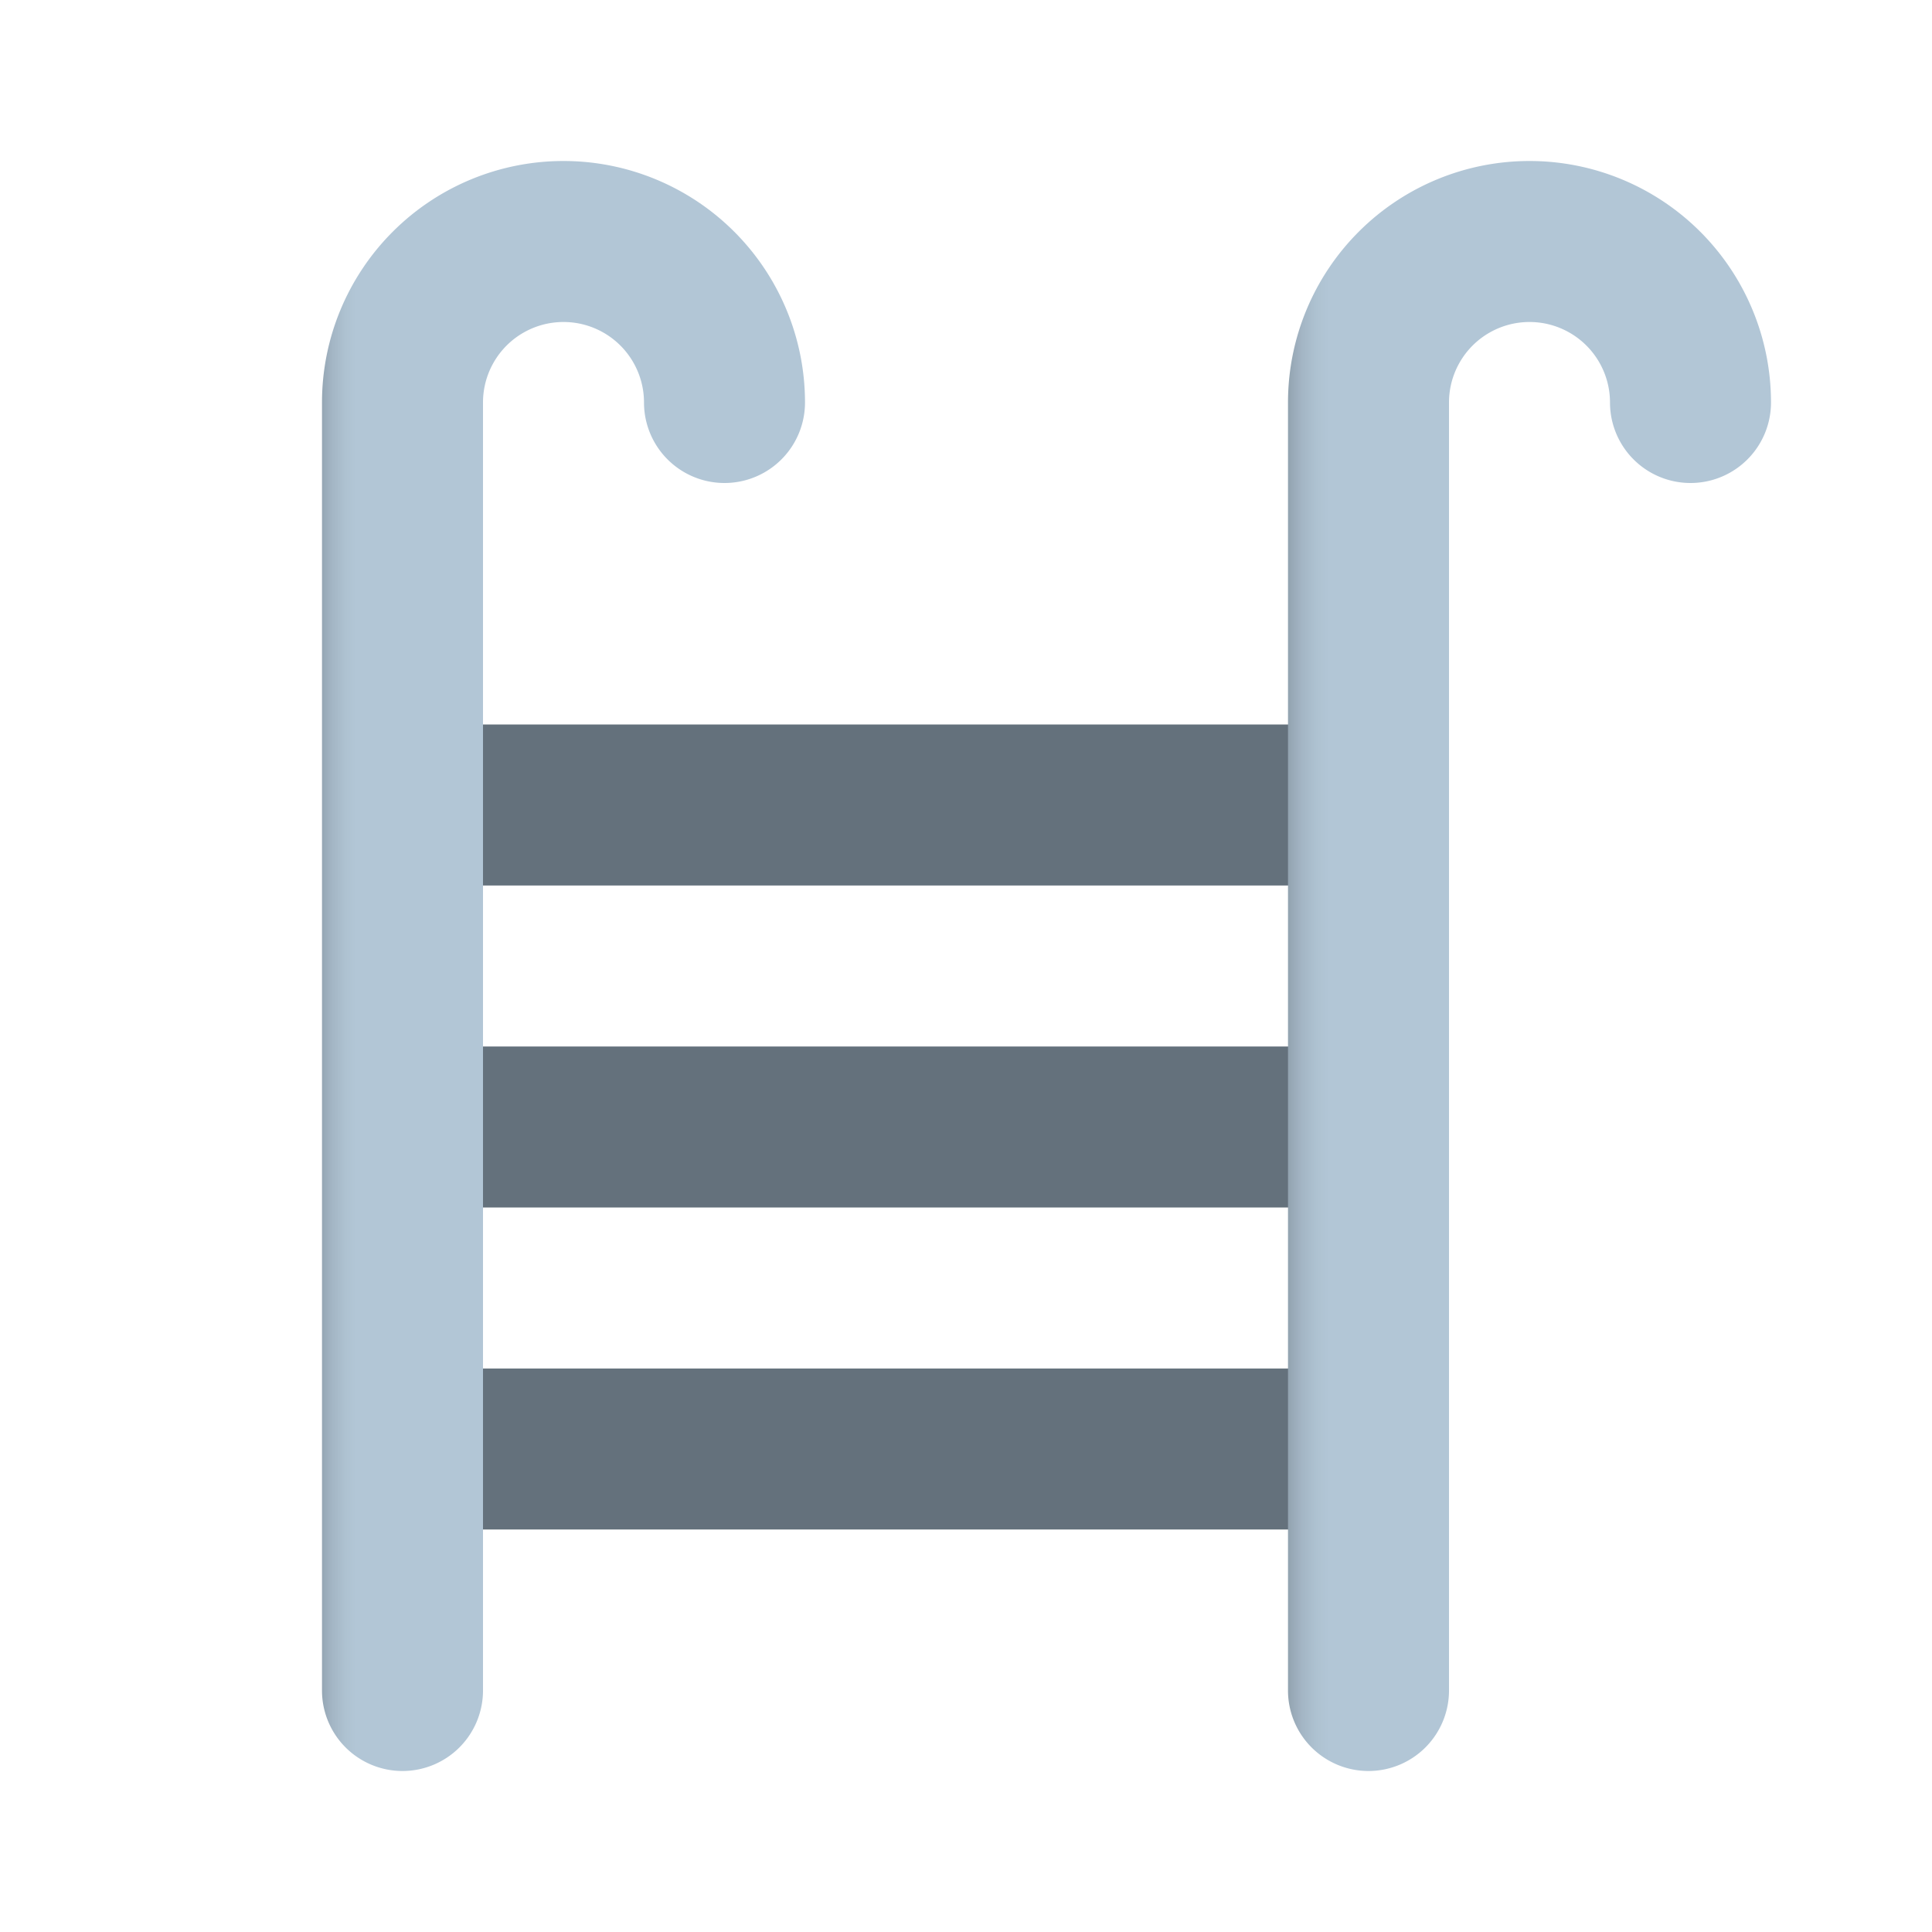 <svg xmlns="http://www.w3.org/2000/svg" xmlns:xlink="http://www.w3.org/1999/xlink" data-name="Слой 1" viewBox="0 0 48 48"><defs><linearGradient id="EOT2glwfAti7GF8AvFmZQa" x1="7.946" x2="27.962" y1="24" y2="24" data-name="Безымянный градиент 180" gradientUnits="userSpaceOnUse"><stop offset="0" stop-color="#92a3b0"/><stop offset=".015" stop-color="#a3b5c4"/><stop offset=".032" stop-color="#aec2d1"/><stop offset=".046" stop-color="#b2c6d6"/></linearGradient><linearGradient id="EOT2glwfAti7GF8AvFmZQb" x1="32" x2="54.284" xlink:href="#EOT2glwfAti7GF8AvFmZQa"/></defs><rect width="24" height="4" x="10" y="18" fill="#64717c"/><rect width="24" height="4" x="10" y="26" fill="#64717c"/><rect width="24" height="4" x="10" y="34" fill="#64717c"/><path fill="url(#EOT2glwfAti7GF8AvFmZQa)" d="M10,44a2,2,0,0,1-2-2V10a6,6,0,0,1,12,0,2,2,0,0,1-4,0,2,2,0,0,0-4,0V42A2,2,0,0,1,10,44Z"/><path fill="url(#EOT2glwfAti7GF8AvFmZQb)" d="M34,44a2,2,0,0,1-2-2V10a6,6,0,0,1,12,0,2,2,0,0,1-4,0,2,2,0,0,0-4,0V42A2,2,0,0,1,34,44Z"/></svg>